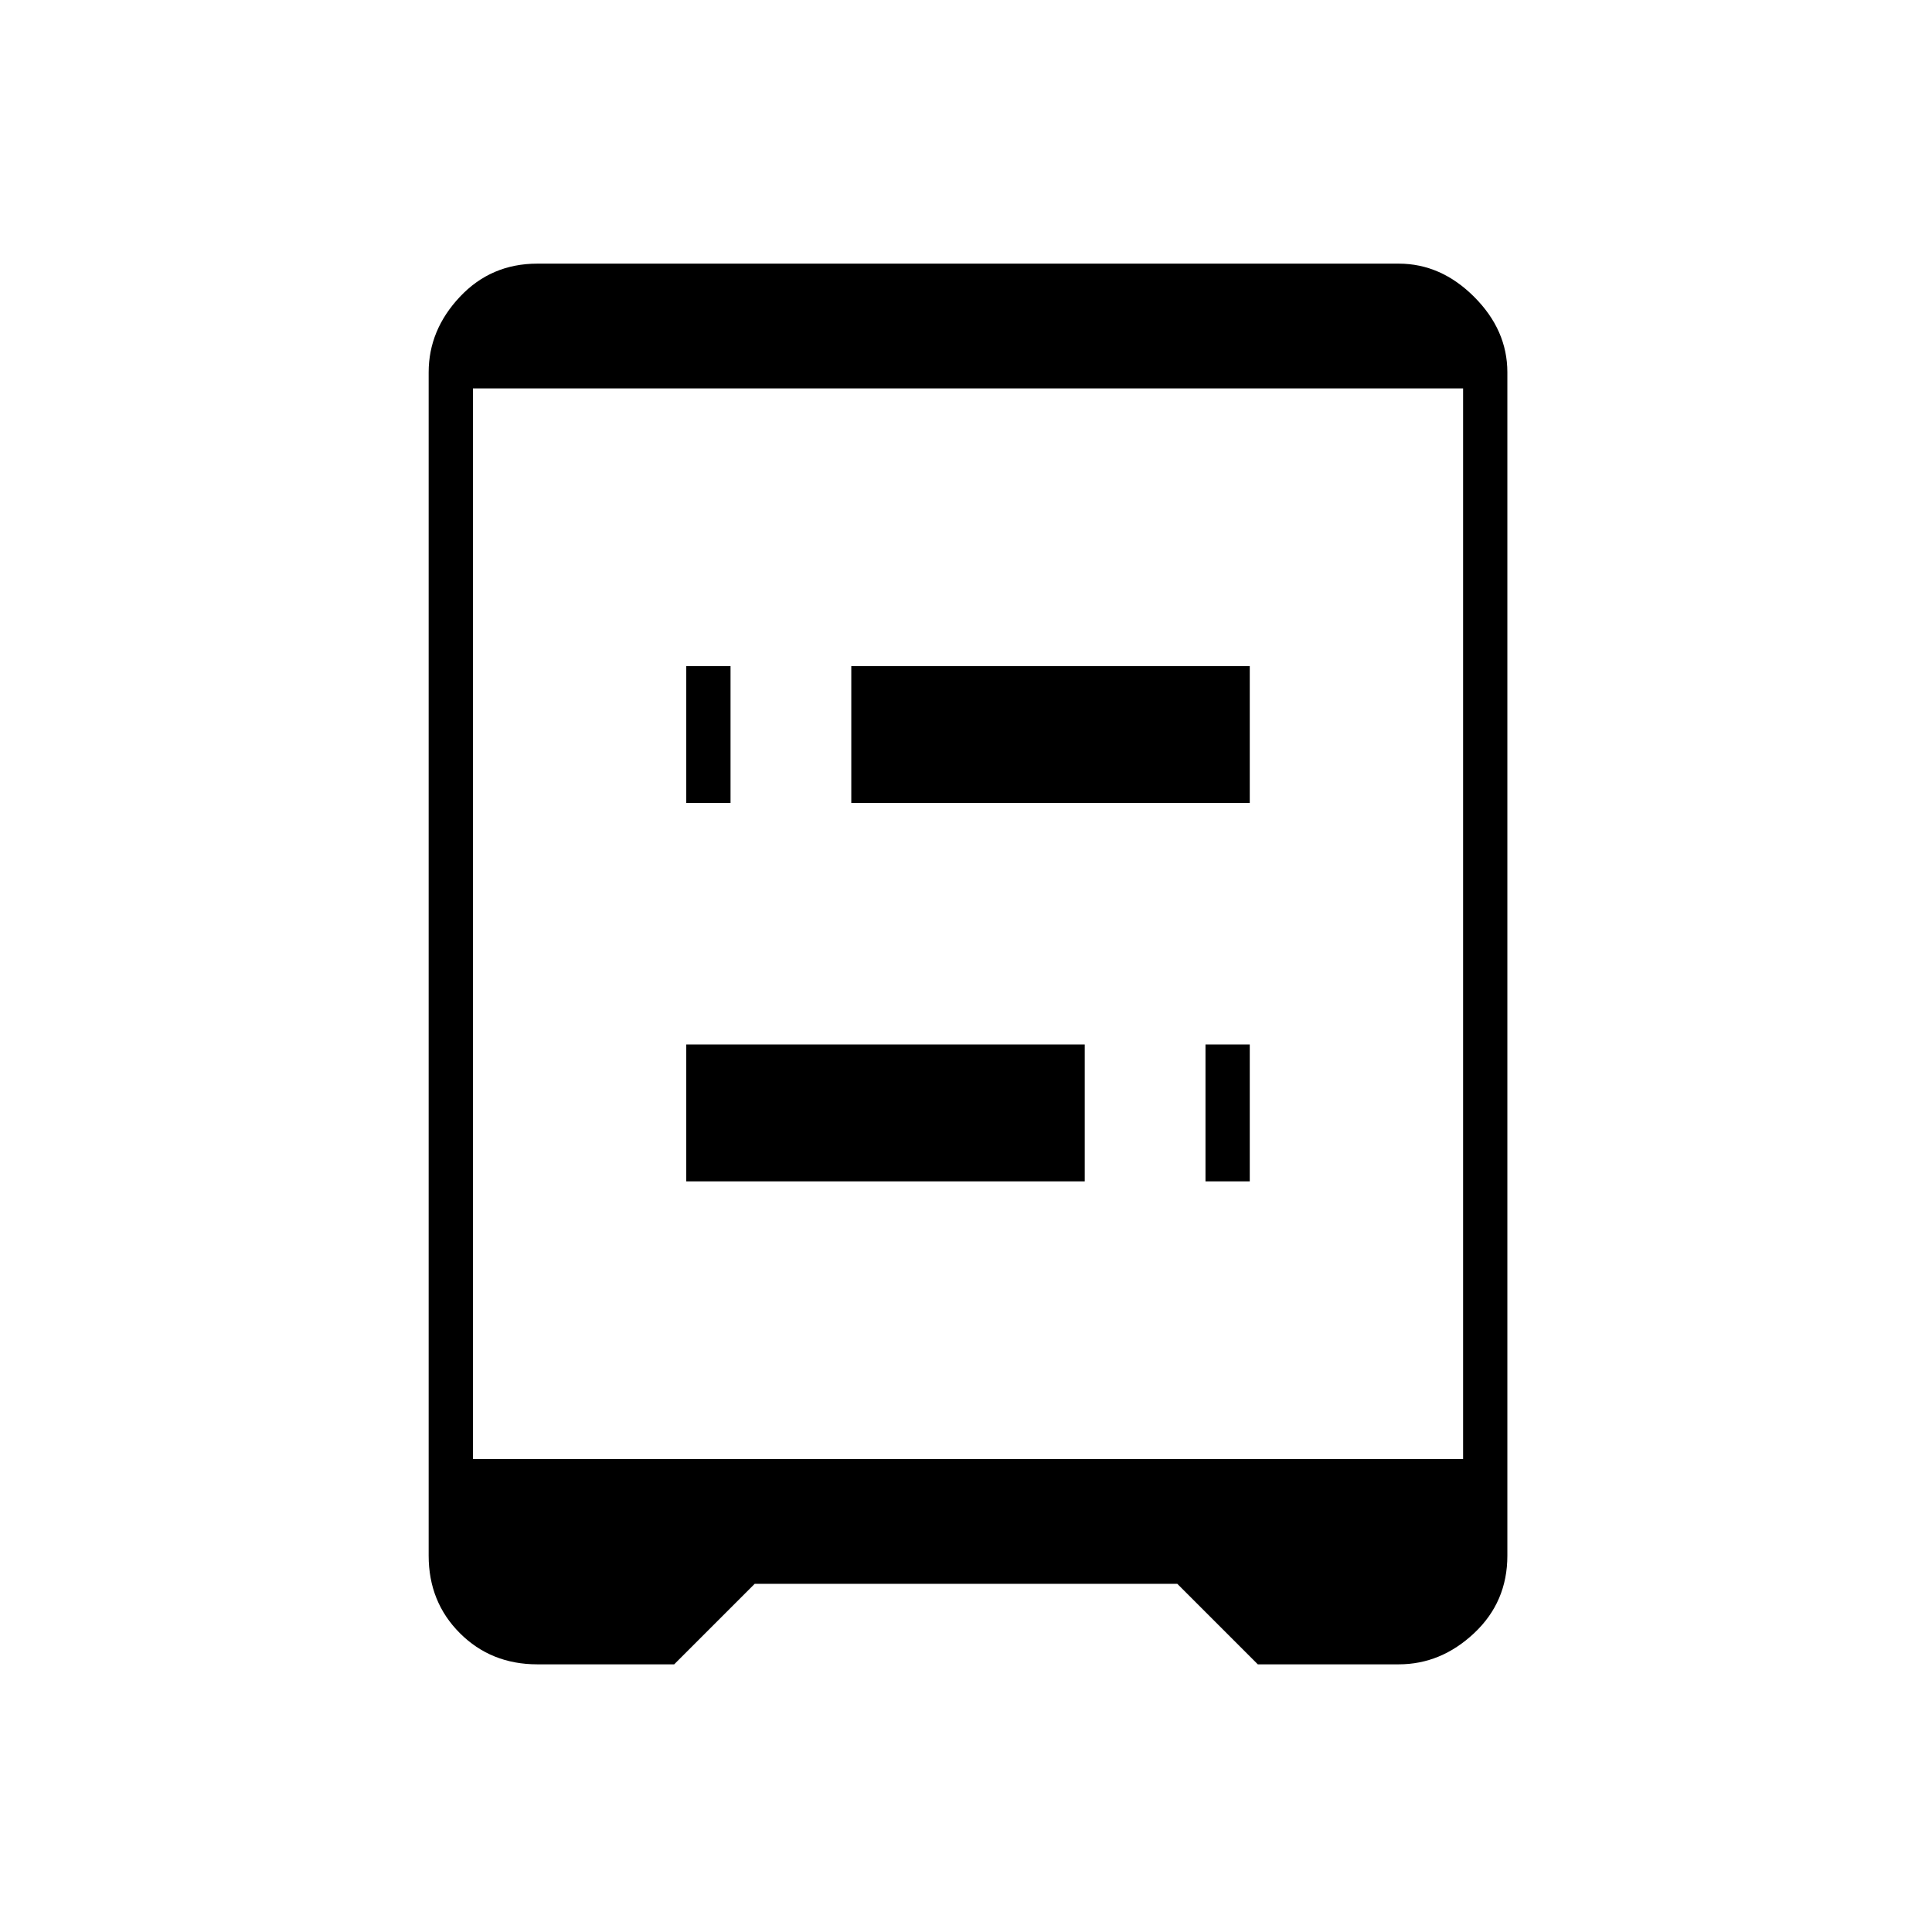 <svg xmlns="http://www.w3.org/2000/svg" height="48" width="48"><path d="M17.05 19.95V16.55H18.15V19.95ZM29.95 29.35V25.95H31.05V29.35ZM17.05 29.35V25.95H26.95V29.35ZM21.15 19.95V16.55H31.05V19.95ZM11.75 36.25H36.35V9.65H11.75ZM13.35 41.35Q12.2 41.35 11.425 40.575Q10.65 39.8 10.65 38.65V9.25Q10.65 8.2 11.425 7.375Q12.2 6.55 13.35 6.55H34.75Q35.8 6.55 36.625 7.375Q37.45 8.2 37.45 9.25V38.65Q37.45 39.8 36.625 40.575Q35.8 41.35 34.75 41.35H31.25L29.25 39.35H18.75L16.75 41.35Z"/></svg>